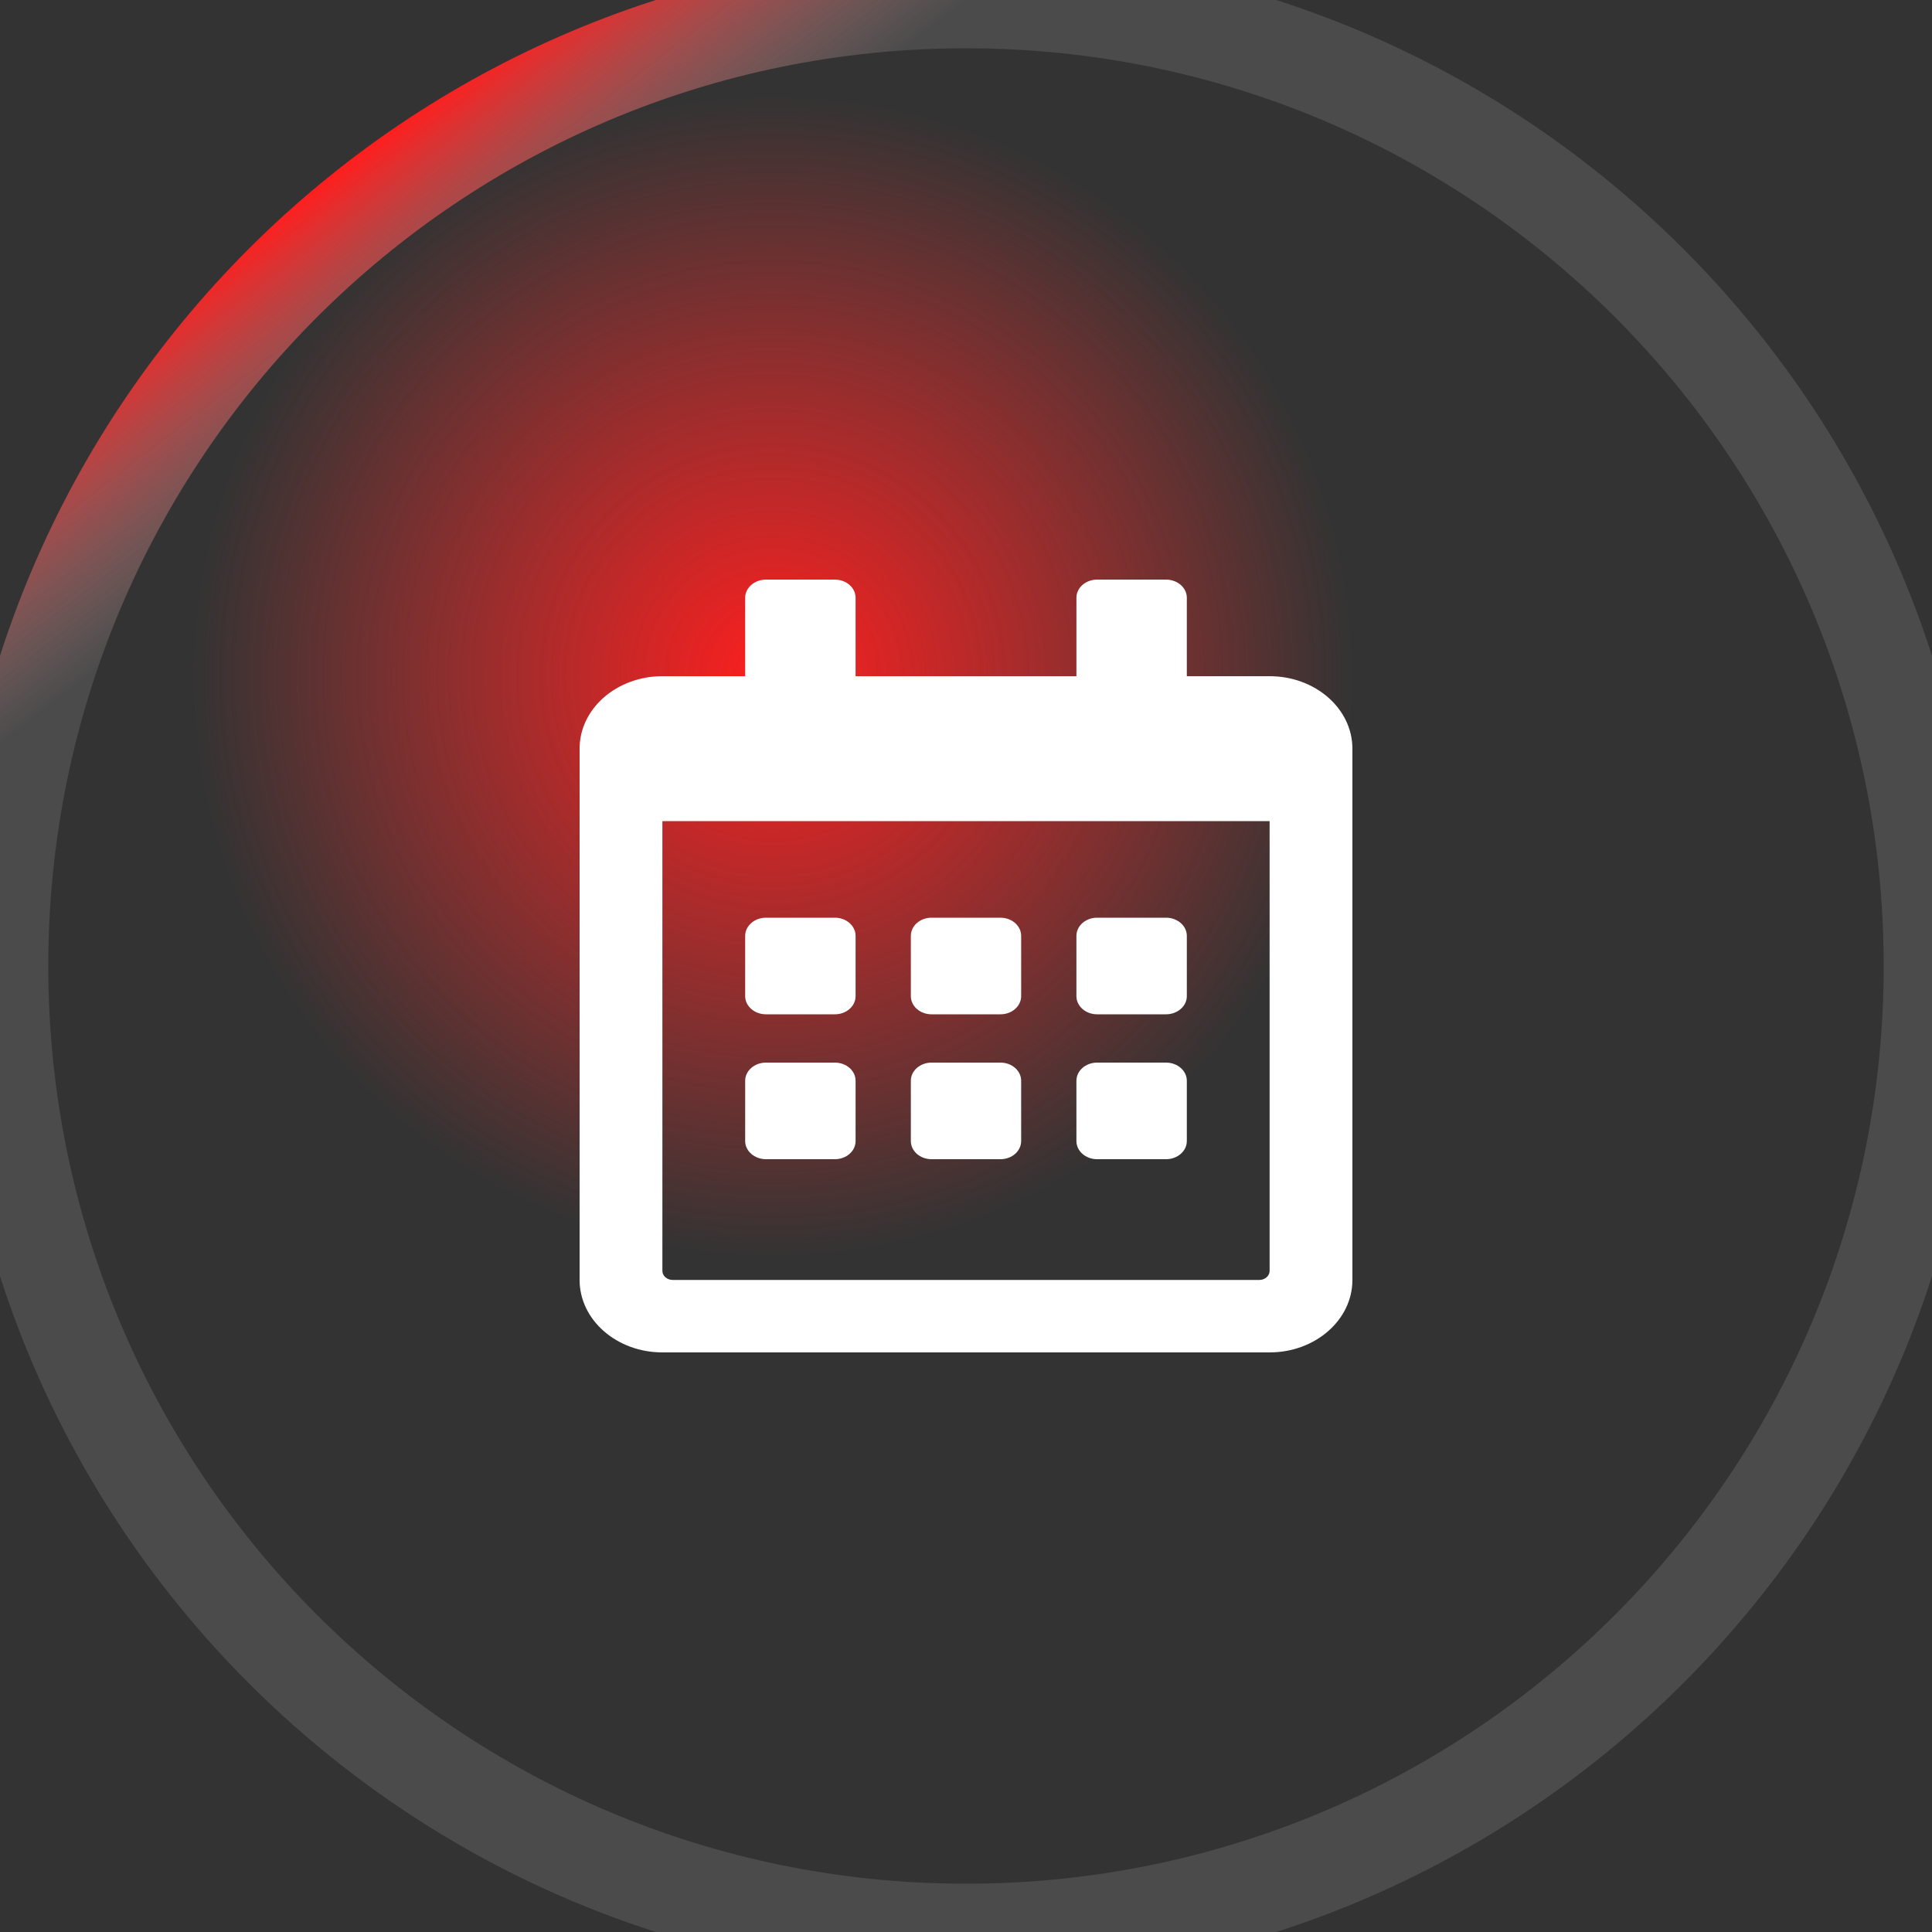 <svg width="20" height="20" viewBox="0 0 20 20" fill="none" xmlns="http://www.w3.org/2000/svg">
<rect x="0" y="0" width="20" height="20" fill="#333333" stroke="none"/>
<circle cx="8" cy="7" r="6" fill="url(#paint0_radial_356_2427)"/>
<path d="M8.643 10.5H7.929C7.811 10.5 7.714 10.416 7.714 10.312V9.688C7.714 9.584 7.811 9.5 7.929 9.5H8.643C8.761 9.5 8.857 9.584 8.857 9.688V10.312C8.857 10.416 8.761 10.5 8.643 10.5ZM10.571 10.312V9.688C10.571 9.584 10.475 9.5 10.357 9.5H9.643C9.525 9.5 9.429 9.584 9.429 9.688V10.312C9.429 10.416 9.525 10.5 9.643 10.5H10.357C10.475 10.5 10.571 10.416 10.571 10.312ZM12.286 10.312V9.688C12.286 9.584 12.189 9.5 12.071 9.5H11.357C11.239 9.5 11.143 9.584 11.143 9.688V10.312C11.143 10.416 11.239 10.5 11.357 10.5H12.071C12.189 10.5 12.286 10.416 12.286 10.312ZM10.571 11.812V11.188C10.571 11.084 10.475 11 10.357 11H9.643C9.525 11 9.429 11.084 9.429 11.188V11.812C9.429 11.916 9.525 12 9.643 12H10.357C10.475 12 10.571 11.916 10.571 11.812ZM8.857 11.812V11.188C8.857 11.084 8.761 11 8.643 11H7.929C7.811 11 7.714 11.084 7.714 11.188V11.812C7.714 11.916 7.811 12 7.929 12H8.643C8.761 12 8.857 11.916 8.857 11.812ZM12.286 11.812V11.188C12.286 11.084 12.189 11 12.071 11H11.357C11.239 11 11.143 11.084 11.143 11.188V11.812C11.143 11.916 11.239 12 11.357 12H12.071C12.189 12 12.286 11.916 12.286 11.812ZM14 7.75V13.25C14 13.664 13.616 14 13.143 14H6.857C6.384 14 6 13.664 6 13.25V7.75C6 7.336 6.384 7 6.857 7H7.714V6.188C7.714 6.084 7.811 6 7.929 6H8.643C8.761 6 8.857 6.084 8.857 6.188V7H11.143V6.188C11.143 6.084 11.239 6 11.357 6H12.071C12.189 6 12.286 6.084 12.286 6.188V7H13.143C13.616 7 14 7.336 14 7.75ZM13.143 13.156V8.5H6.857V13.156C6.857 13.208 6.905 13.25 6.964 13.25H13.036C13.095 13.25 13.143 13.208 13.143 13.156Z" fill="white"/>
<path d="M10 19.5C4.753 19.5 0.5 15.247 0.5 10H-0.5C-0.5 15.799 4.201 20.5 10 20.5V19.5ZM19.5 10C19.5 15.247 15.247 19.5 10 19.5V20.5C15.799 20.5 20.5 15.799 20.5 10H19.5ZM10 0.5C15.247 0.5 19.5 4.753 19.5 10H20.5C20.5 4.201 15.799 -0.5 10 -0.5V0.5ZM10 -0.5C4.201 -0.5 -0.5 4.201 -0.5 10H0.5C0.5 4.753 4.753 0.5 10 0.5V-0.5Z" fill="url(#paint1_linear_356_2427)"/>
<defs>
<radialGradient id="paint0_radial_356_2427" cx="0" cy="0" r="1" gradientUnits="userSpaceOnUse" gradientTransform="translate(8 7) rotate(90) scale(6)">
<stop stop-color="#FF1E1E"/>
<stop offset="1" stop-color="#FF3030" stop-opacity="0"/>
</radialGradient>
<linearGradient id="paint1_linear_356_2427" x1="4.5" y1="1" x2="19.5" y2="20.5" gradientUnits="userSpaceOnUse">
<stop stop-color="#FF1E1E"/>
<stop offset="0.106" stop-color="#A8A8A8" stop-opacity="0.2"/>
<stop offset="1" stop-color="#A8A8A8" stop-opacity="0.2"/>
</linearGradient>
</defs>
</svg>

